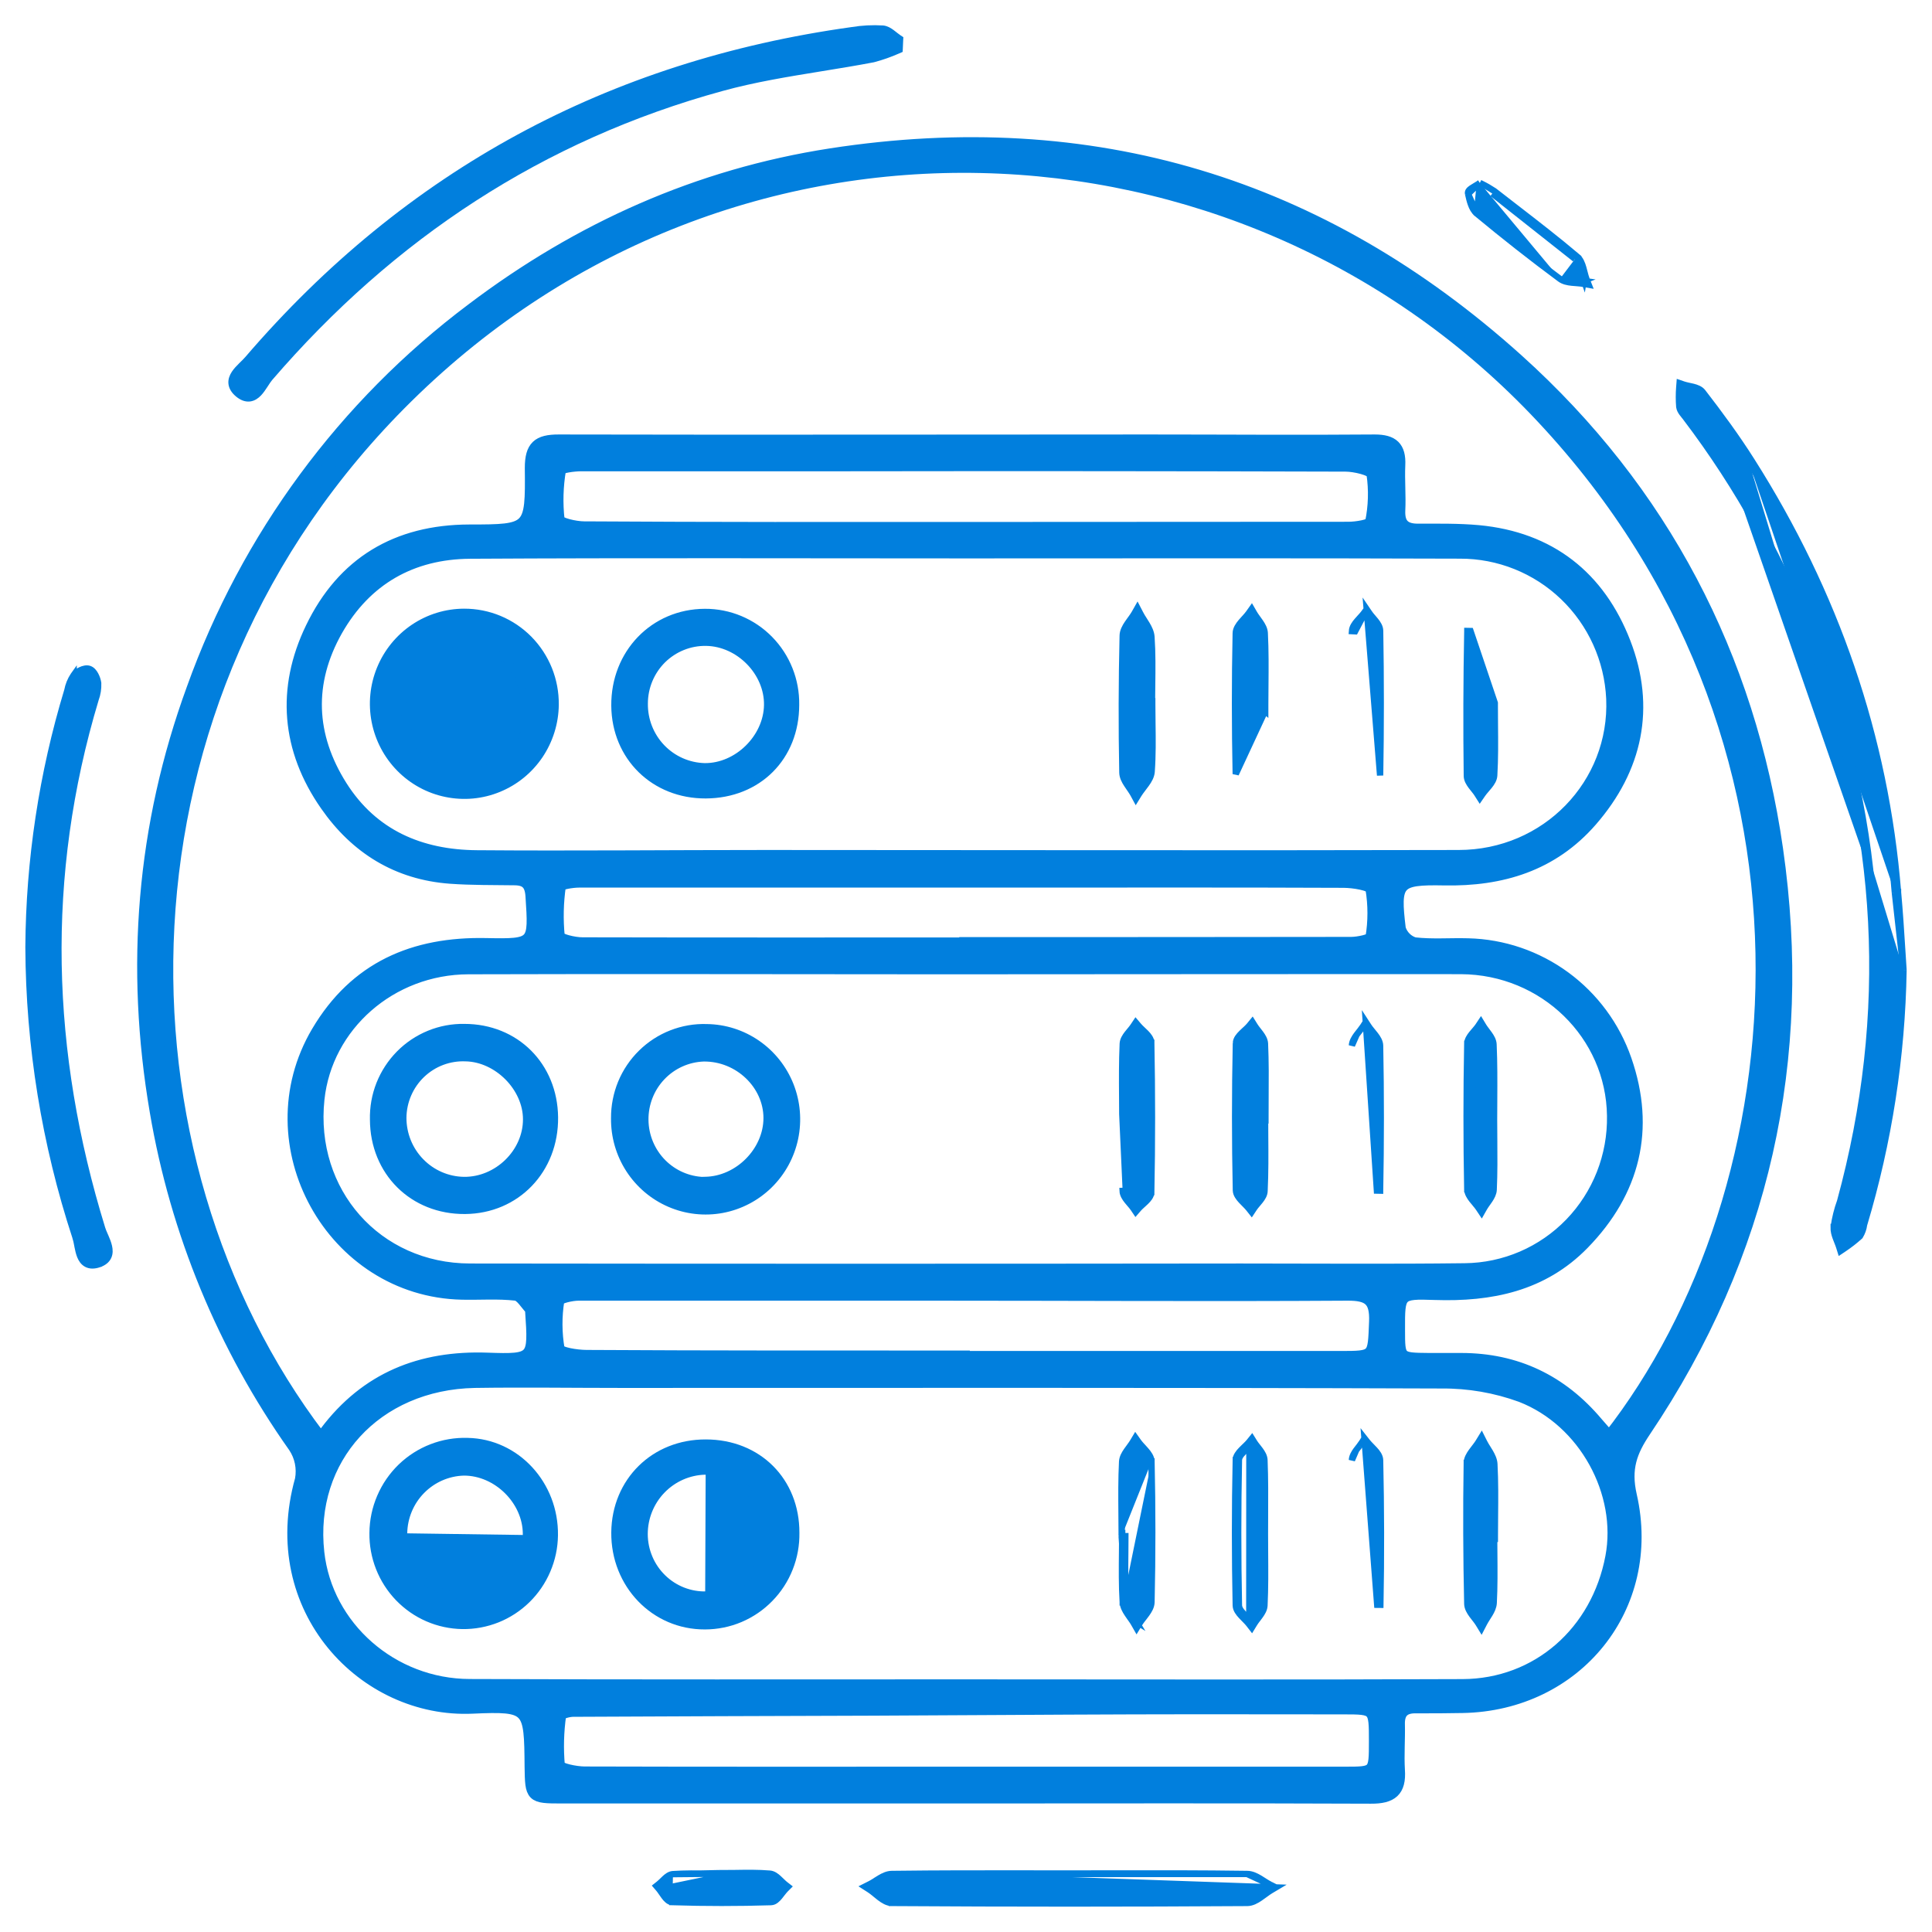 <svg width="61" height="61" viewBox="0 0 61 61" fill="none" xmlns="http://www.w3.org/2000/svg">
<mask id="path-1-outside-1" maskUnits="userSpaceOnUse" x="3.531" y="3.531" width="54" height="54" fill="black">
<rect fill="white" x="3.531" y="3.531" width="54" height="54"/>
<path d="M30.442 56.742H17.729C16.785 56.742 16.777 56.725 16.763 55.783C16.747 53.907 16.743 53.825 14.915 53.907C11.509 54.063 8.365 50.798 9.512 46.717C9.579 46.355 9.503 45.98 9.298 45.674C7.068 42.521 5.573 38.901 4.926 35.085C4.151 30.548 4.505 26.079 6.09 21.746C7.801 16.967 10.871 12.801 14.915 9.767C18.288 7.215 22.045 5.532 26.225 4.884C34.46 3.61 41.713 5.791 47.908 11.37C52.486 15.493 55.221 20.717 56.097 26.809C57.049 33.428 55.678 39.606 51.923 45.182C51.494 45.821 51.286 46.365 51.482 47.222C52.282 50.734 49.767 53.822 46.178 53.886C45.679 53.896 45.18 53.898 44.683 53.896C44.314 53.896 44.148 54.07 44.158 54.444C44.169 54.924 44.13 55.403 44.158 55.883C44.205 56.543 43.932 56.753 43.283 56.749C39.008 56.731 34.725 56.742 30.442 56.742ZM10.077 45.36C10.177 45.297 10.249 45.276 10.287 45.223C11.57 43.519 13.292 42.834 15.387 42.908C16.883 42.961 16.883 42.918 16.78 41.401C16.78 41.378 16.78 41.346 16.78 41.334C16.616 41.169 16.464 40.887 16.285 40.867C15.725 40.803 15.153 40.849 14.586 40.836C10.487 40.747 7.934 36.13 10.027 32.587C11.229 30.554 13.068 29.77 15.349 29.818C16.902 29.85 16.891 29.818 16.791 28.291C16.766 27.908 16.616 27.758 16.258 27.752C15.578 27.742 14.898 27.752 14.218 27.703C12.549 27.581 11.245 26.77 10.302 25.412C9.078 23.657 8.92 21.741 9.842 19.833C10.831 17.778 12.53 16.765 14.818 16.76C16.766 16.76 16.791 16.739 16.77 14.777C16.77 14.106 16.996 13.917 17.639 13.918C23.849 13.932 30.059 13.918 36.268 13.918C38.648 13.918 41.028 13.938 43.408 13.918C43.966 13.918 44.196 14.124 44.17 14.683C44.148 15.161 44.194 15.642 44.17 16.121C44.152 16.568 44.351 16.735 44.774 16.734C45.409 16.734 46.047 16.723 46.677 16.78C48.929 16.99 50.485 18.22 51.288 20.297C52.076 22.337 51.668 24.26 50.231 25.908C49.007 27.31 47.412 27.792 45.592 27.756C44.096 27.727 44.008 27.858 44.186 29.324C44.22 29.435 44.281 29.536 44.363 29.618C44.445 29.701 44.546 29.761 44.657 29.794C45.217 29.858 45.788 29.809 46.355 29.825C47.452 29.852 48.514 30.215 49.401 30.866C50.287 31.516 50.956 32.424 51.318 33.467C52.074 35.648 51.59 37.613 49.983 39.261C48.697 40.578 47.068 40.905 45.301 40.845C44.159 40.805 44.158 40.838 44.162 41.982C44.162 42.909 44.162 42.909 45.114 42.918C45.454 42.918 45.794 42.918 46.133 42.918C47.871 42.918 49.295 43.603 50.417 44.934C50.542 45.082 50.674 45.225 50.811 45.38C56.911 37.597 58.332 23.212 48.47 12.936C39.065 3.143 23.122 2.406 12.853 12.525C3.142 22.092 3.367 36.537 10.077 45.36ZM30.474 17.431C25.262 17.431 20.049 17.412 14.836 17.442C12.993 17.457 11.542 18.279 10.621 19.897C9.687 21.552 9.756 23.228 10.768 24.83C11.757 26.392 13.273 27.029 15.049 27.044C18.085 27.068 21.122 27.037 24.159 27.037C31.457 27.037 38.754 27.055 46.052 27.037C48.852 27.037 51.029 24.765 50.913 22.058C50.856 20.811 50.323 19.634 49.425 18.773C48.528 17.913 47.335 17.435 46.095 17.439C40.889 17.42 35.677 17.431 30.463 17.431H30.474ZM30.407 53.223C35.666 53.223 40.923 53.238 46.181 53.215C48.547 53.206 50.44 51.535 50.886 49.157C51.267 47.137 50.048 44.858 48.03 44.074C47.224 43.78 46.372 43.633 45.515 43.64C36.88 43.609 28.245 43.622 19.612 43.622C18.072 43.622 16.529 43.599 14.989 43.622C11.861 43.682 9.71 46.044 10.04 49.021C10.3 51.372 12.373 53.207 14.832 53.212C20.017 53.233 25.208 53.223 30.397 53.223H30.407ZM30.425 30.562H29.337C24.488 30.562 19.639 30.546 14.788 30.562C12.329 30.57 10.293 32.375 10.045 34.7C9.731 37.654 11.876 40.088 14.839 40.093C22.952 40.103 31.065 40.103 39.179 40.093C41.536 40.093 43.894 40.113 46.25 40.084C46.875 40.078 47.493 39.947 48.067 39.7C48.642 39.452 49.162 39.092 49.598 38.641C50.033 38.19 50.376 37.656 50.606 37.071C50.836 36.485 50.949 35.859 50.938 35.23C50.908 32.661 48.781 30.572 46.131 30.558C40.883 30.551 35.65 30.562 30.414 30.562H30.425ZM30.494 55.98H42.461C43.421 55.98 43.421 55.98 43.421 54.978C43.421 53.933 43.421 53.93 42.428 53.929C40.209 53.929 37.988 53.922 35.765 53.929C33.025 53.937 30.284 53.959 27.542 53.97C24.395 53.982 21.245 53.988 18.097 54.006C17.951 54.006 17.689 54.078 17.677 54.143C17.601 54.675 17.587 55.215 17.635 55.751C17.65 55.864 18.171 55.973 18.459 55.974C22.462 55.986 26.472 55.98 30.484 55.98H30.494ZM30.469 16.68C34.502 16.68 38.536 16.678 42.571 16.674C42.825 16.674 43.279 16.601 43.298 16.498C43.404 15.991 43.419 15.468 43.343 14.956C43.317 14.819 42.783 14.692 42.483 14.691C37.25 14.676 32.017 14.672 26.784 14.68C23.974 14.68 21.166 14.68 18.353 14.68C18.115 14.68 17.685 14.739 17.673 14.817C17.582 15.347 17.566 15.887 17.627 16.422C17.643 16.541 18.157 16.66 18.443 16.661C22.439 16.686 26.449 16.682 30.458 16.68H30.469ZM30.486 29.799V29.788H31.166C34.996 29.788 38.827 29.786 42.658 29.781C42.886 29.781 43.3 29.692 43.311 29.606C43.396 29.093 43.396 28.569 43.311 28.056C43.281 27.919 42.731 27.833 42.42 27.832C38.929 27.817 35.439 27.825 31.95 27.825C27.393 27.825 22.838 27.825 18.282 27.825C18.067 27.825 17.677 27.889 17.668 27.962C17.59 28.495 17.578 29.035 17.632 29.572C17.646 29.68 18.126 29.794 18.391 29.794C22.407 29.803 26.441 29.799 30.474 29.799H30.486ZM30.421 42.841V42.855H42.304C43.419 42.855 43.38 42.855 43.426 41.739C43.456 41.035 43.214 40.861 42.533 40.867C38.206 40.894 33.88 40.867 29.555 40.867C25.795 40.867 22.033 40.867 18.269 40.867C18.042 40.867 17.631 40.962 17.619 41.056C17.537 41.567 17.54 42.089 17.628 42.6C17.658 42.737 18.206 42.82 18.516 42.822C22.483 42.845 26.446 42.841 30.41 42.841H30.421Z"/>
</mask>
<path d="M30.442 56.742H17.729C16.785 56.742 16.777 56.725 16.763 55.783C16.747 53.907 16.743 53.825 14.915 53.907C11.509 54.063 8.365 50.798 9.512 46.717C9.579 46.355 9.503 45.98 9.298 45.674C7.068 42.521 5.573 38.901 4.926 35.085C4.151 30.548 4.505 26.079 6.09 21.746C7.801 16.967 10.871 12.801 14.915 9.767C18.288 7.215 22.045 5.532 26.225 4.884C34.46 3.61 41.713 5.791 47.908 11.37C52.486 15.493 55.221 20.717 56.097 26.809C57.049 33.428 55.678 39.606 51.923 45.182C51.494 45.821 51.286 46.365 51.482 47.222C52.282 50.734 49.767 53.822 46.178 53.886C45.679 53.896 45.18 53.898 44.683 53.896C44.314 53.896 44.148 54.07 44.158 54.444C44.169 54.924 44.13 55.403 44.158 55.883C44.205 56.543 43.932 56.753 43.283 56.749C39.008 56.731 34.725 56.742 30.442 56.742ZM10.077 45.36C10.177 45.297 10.249 45.276 10.287 45.223C11.57 43.519 13.292 42.834 15.387 42.908C16.883 42.961 16.883 42.918 16.78 41.401C16.78 41.378 16.78 41.346 16.78 41.334C16.616 41.169 16.464 40.887 16.285 40.867C15.725 40.803 15.153 40.849 14.586 40.836C10.487 40.747 7.934 36.13 10.027 32.587C11.229 30.554 13.068 29.77 15.349 29.818C16.902 29.85 16.891 29.818 16.791 28.291C16.766 27.908 16.616 27.758 16.258 27.752C15.578 27.742 14.898 27.752 14.218 27.703C12.549 27.581 11.245 26.77 10.302 25.412C9.078 23.657 8.92 21.741 9.842 19.833C10.831 17.778 12.53 16.765 14.818 16.76C16.766 16.76 16.791 16.739 16.77 14.777C16.77 14.106 16.996 13.917 17.639 13.918C23.849 13.932 30.059 13.918 36.268 13.918C38.648 13.918 41.028 13.938 43.408 13.918C43.966 13.918 44.196 14.124 44.17 14.683C44.148 15.161 44.194 15.642 44.17 16.121C44.152 16.568 44.351 16.735 44.774 16.734C45.409 16.734 46.047 16.723 46.677 16.78C48.929 16.99 50.485 18.22 51.288 20.297C52.076 22.337 51.668 24.26 50.231 25.908C49.007 27.31 47.412 27.792 45.592 27.756C44.096 27.727 44.008 27.858 44.186 29.324C44.22 29.435 44.281 29.536 44.363 29.618C44.445 29.701 44.546 29.761 44.657 29.794C45.217 29.858 45.788 29.809 46.355 29.825C47.452 29.852 48.514 30.215 49.401 30.866C50.287 31.516 50.956 32.424 51.318 33.467C52.074 35.648 51.59 37.613 49.983 39.261C48.697 40.578 47.068 40.905 45.301 40.845C44.159 40.805 44.158 40.838 44.162 41.982C44.162 42.909 44.162 42.909 45.114 42.918C45.454 42.918 45.794 42.918 46.133 42.918C47.871 42.918 49.295 43.603 50.417 44.934C50.542 45.082 50.674 45.225 50.811 45.38C56.911 37.597 58.332 23.212 48.47 12.936C39.065 3.143 23.122 2.406 12.853 12.525C3.142 22.092 3.367 36.537 10.077 45.36ZM30.474 17.431C25.262 17.431 20.049 17.412 14.836 17.442C12.993 17.457 11.542 18.279 10.621 19.897C9.687 21.552 9.756 23.228 10.768 24.83C11.757 26.392 13.273 27.029 15.049 27.044C18.085 27.068 21.122 27.037 24.159 27.037C31.457 27.037 38.754 27.055 46.052 27.037C48.852 27.037 51.029 24.765 50.913 22.058C50.856 20.811 50.323 19.634 49.425 18.773C48.528 17.913 47.335 17.435 46.095 17.439C40.889 17.42 35.677 17.431 30.463 17.431H30.474ZM30.407 53.223C35.666 53.223 40.923 53.238 46.181 53.215C48.547 53.206 50.44 51.535 50.886 49.157C51.267 47.137 50.048 44.858 48.03 44.074C47.224 43.78 46.372 43.633 45.515 43.64C36.88 43.609 28.245 43.622 19.612 43.622C18.072 43.622 16.529 43.599 14.989 43.622C11.861 43.682 9.71 46.044 10.04 49.021C10.3 51.372 12.373 53.207 14.832 53.212C20.017 53.233 25.208 53.223 30.397 53.223H30.407ZM30.425 30.562H29.337C24.488 30.562 19.639 30.546 14.788 30.562C12.329 30.57 10.293 32.375 10.045 34.7C9.731 37.654 11.876 40.088 14.839 40.093C22.952 40.103 31.065 40.103 39.179 40.093C41.536 40.093 43.894 40.113 46.25 40.084C46.875 40.078 47.493 39.947 48.067 39.7C48.642 39.452 49.162 39.092 49.598 38.641C50.033 38.19 50.376 37.656 50.606 37.071C50.836 36.485 50.949 35.859 50.938 35.23C50.908 32.661 48.781 30.572 46.131 30.558C40.883 30.551 35.65 30.562 30.414 30.562H30.425ZM30.494 55.98H42.461C43.421 55.98 43.421 55.98 43.421 54.978C43.421 53.933 43.421 53.93 42.428 53.929C40.209 53.929 37.988 53.922 35.765 53.929C33.025 53.937 30.284 53.959 27.542 53.97C24.395 53.982 21.245 53.988 18.097 54.006C17.951 54.006 17.689 54.078 17.677 54.143C17.601 54.675 17.587 55.215 17.635 55.751C17.65 55.864 18.171 55.973 18.459 55.974C22.462 55.986 26.472 55.98 30.484 55.98H30.494ZM30.469 16.68C34.502 16.68 38.536 16.678 42.571 16.674C42.825 16.674 43.279 16.601 43.298 16.498C43.404 15.991 43.419 15.468 43.343 14.956C43.317 14.819 42.783 14.692 42.483 14.691C37.25 14.676 32.017 14.672 26.784 14.68C23.974 14.68 21.166 14.68 18.353 14.68C18.115 14.68 17.685 14.739 17.673 14.817C17.582 15.347 17.566 15.887 17.627 16.422C17.643 16.541 18.157 16.66 18.443 16.661C22.439 16.686 26.449 16.682 30.458 16.68H30.469ZM30.486 29.799V29.788H31.166C34.996 29.788 38.827 29.786 42.658 29.781C42.886 29.781 43.3 29.692 43.311 29.606C43.396 29.093 43.396 28.569 43.311 28.056C43.281 27.919 42.731 27.833 42.42 27.832C38.929 27.817 35.439 27.825 31.95 27.825C27.393 27.825 22.838 27.825 18.282 27.825C18.067 27.825 17.677 27.889 17.668 27.962C17.59 28.495 17.578 29.035 17.632 29.572C17.646 29.68 18.126 29.794 18.391 29.794C22.407 29.803 26.441 29.799 30.474 29.799H30.486ZM30.421 42.841V42.855H42.304C43.419 42.855 43.38 42.855 43.426 41.739C43.456 41.035 43.214 40.861 42.533 40.867C38.206 40.894 33.88 40.867 29.555 40.867C25.795 40.867 22.033 40.867 18.269 40.867C18.042 40.867 17.631 40.962 17.619 41.056C17.537 41.567 17.54 42.089 17.628 42.6C17.658 42.737 18.206 42.82 18.516 42.822C22.483 42.845 26.446 42.841 30.41 42.841H30.421Z" fill="#017FDD"/>
<path d="M30.442 56.742H17.729C16.785 56.742 16.777 56.725 16.763 55.783C16.747 53.907 16.743 53.825 14.915 53.907C11.509 54.063 8.365 50.798 9.512 46.717C9.579 46.355 9.503 45.98 9.298 45.674C7.068 42.521 5.573 38.901 4.926 35.085C4.151 30.548 4.505 26.079 6.09 21.746C7.801 16.967 10.871 12.801 14.915 9.767C18.288 7.215 22.045 5.532 26.225 4.884C34.46 3.61 41.713 5.791 47.908 11.37C52.486 15.493 55.221 20.717 56.097 26.809C57.049 33.428 55.678 39.606 51.923 45.182C51.494 45.821 51.286 46.365 51.482 47.222C52.282 50.734 49.767 53.822 46.178 53.886C45.679 53.896 45.18 53.898 44.683 53.896C44.314 53.896 44.148 54.07 44.158 54.444C44.169 54.924 44.13 55.403 44.158 55.883C44.205 56.543 43.932 56.753 43.283 56.749C39.008 56.731 34.725 56.742 30.442 56.742ZM10.077 45.36C10.177 45.297 10.249 45.276 10.287 45.223C11.57 43.519 13.292 42.834 15.387 42.908C16.883 42.961 16.883 42.918 16.78 41.401C16.78 41.378 16.78 41.346 16.78 41.334C16.616 41.169 16.464 40.887 16.285 40.867C15.725 40.803 15.153 40.849 14.586 40.836C10.487 40.747 7.934 36.13 10.027 32.587C11.229 30.554 13.068 29.77 15.349 29.818C16.902 29.85 16.891 29.818 16.791 28.291C16.766 27.908 16.616 27.758 16.258 27.752C15.578 27.742 14.898 27.752 14.218 27.703C12.549 27.581 11.245 26.77 10.302 25.412C9.078 23.657 8.92 21.741 9.842 19.833C10.831 17.778 12.53 16.765 14.818 16.76C16.766 16.76 16.791 16.739 16.77 14.777C16.77 14.106 16.996 13.917 17.639 13.918C23.849 13.932 30.059 13.918 36.268 13.918C38.648 13.918 41.028 13.938 43.408 13.918C43.966 13.918 44.196 14.124 44.17 14.683C44.148 15.161 44.194 15.642 44.17 16.121C44.152 16.568 44.351 16.735 44.774 16.734C45.409 16.734 46.047 16.723 46.677 16.78C48.929 16.99 50.485 18.22 51.288 20.297C52.076 22.337 51.668 24.26 50.231 25.908C49.007 27.31 47.412 27.792 45.592 27.756C44.096 27.727 44.008 27.858 44.186 29.324C44.22 29.435 44.281 29.536 44.363 29.618C44.445 29.701 44.546 29.761 44.657 29.794C45.217 29.858 45.788 29.809 46.355 29.825C47.452 29.852 48.514 30.215 49.401 30.866C50.287 31.516 50.956 32.424 51.318 33.467C52.074 35.648 51.59 37.613 49.983 39.261C48.697 40.578 47.068 40.905 45.301 40.845C44.159 40.805 44.158 40.838 44.162 41.982C44.162 42.909 44.162 42.909 45.114 42.918C45.454 42.918 45.794 42.918 46.133 42.918C47.871 42.918 49.295 43.603 50.417 44.934C50.542 45.082 50.674 45.225 50.811 45.38C56.911 37.597 58.332 23.212 48.47 12.936C39.065 3.143 23.122 2.406 12.853 12.525C3.142 22.092 3.367 36.537 10.077 45.36ZM30.474 17.431C25.262 17.431 20.049 17.412 14.836 17.442C12.993 17.457 11.542 18.279 10.621 19.897C9.687 21.552 9.756 23.228 10.768 24.83C11.757 26.392 13.273 27.029 15.049 27.044C18.085 27.068 21.122 27.037 24.159 27.037C31.457 27.037 38.754 27.055 46.052 27.037C48.852 27.037 51.029 24.765 50.913 22.058C50.856 20.811 50.323 19.634 49.425 18.773C48.528 17.913 47.335 17.435 46.095 17.439C40.889 17.42 35.677 17.431 30.463 17.431H30.474ZM30.407 53.223C35.666 53.223 40.923 53.238 46.181 53.215C48.547 53.206 50.44 51.535 50.886 49.157C51.267 47.137 50.048 44.858 48.03 44.074C47.224 43.78 46.372 43.633 45.515 43.64C36.88 43.609 28.245 43.622 19.612 43.622C18.072 43.622 16.529 43.599 14.989 43.622C11.861 43.682 9.71 46.044 10.04 49.021C10.3 51.372 12.373 53.207 14.832 53.212C20.017 53.233 25.208 53.223 30.397 53.223H30.407ZM30.425 30.562H29.337C24.488 30.562 19.639 30.546 14.788 30.562C12.329 30.57 10.293 32.375 10.045 34.7C9.731 37.654 11.876 40.088 14.839 40.093C22.952 40.103 31.065 40.103 39.179 40.093C41.536 40.093 43.894 40.113 46.25 40.084C46.875 40.078 47.493 39.947 48.067 39.7C48.642 39.452 49.162 39.092 49.598 38.641C50.033 38.19 50.376 37.656 50.606 37.071C50.836 36.485 50.949 35.859 50.938 35.23C50.908 32.661 48.781 30.572 46.131 30.558C40.883 30.551 35.65 30.562 30.414 30.562H30.425ZM30.494 55.98H42.461C43.421 55.98 43.421 55.98 43.421 54.978C43.421 53.933 43.421 53.93 42.428 53.929C40.209 53.929 37.988 53.922 35.765 53.929C33.025 53.937 30.284 53.959 27.542 53.97C24.395 53.982 21.245 53.988 18.097 54.006C17.951 54.006 17.689 54.078 17.677 54.143C17.601 54.675 17.587 55.215 17.635 55.751C17.65 55.864 18.171 55.973 18.459 55.974C22.462 55.986 26.472 55.98 30.484 55.98H30.494ZM30.469 16.68C34.502 16.68 38.536 16.678 42.571 16.674C42.825 16.674 43.279 16.601 43.298 16.498C43.404 15.991 43.419 15.468 43.343 14.956C43.317 14.819 42.783 14.692 42.483 14.691C37.25 14.676 32.017 14.672 26.784 14.68C23.974 14.68 21.166 14.68 18.353 14.68C18.115 14.68 17.685 14.739 17.673 14.817C17.582 15.347 17.566 15.887 17.627 16.422C17.643 16.541 18.157 16.66 18.443 16.661C22.439 16.686 26.449 16.682 30.458 16.68H30.469ZM30.486 29.799V29.788H31.166C34.996 29.788 38.827 29.786 42.658 29.781C42.886 29.781 43.3 29.692 43.311 29.606C43.396 29.093 43.396 28.569 43.311 28.056C43.281 27.919 42.731 27.833 42.42 27.832C38.929 27.817 35.439 27.825 31.95 27.825C27.393 27.825 22.838 27.825 18.282 27.825C18.067 27.825 17.677 27.889 17.668 27.962C17.59 28.495 17.578 29.035 17.632 29.572C17.646 29.68 18.126 29.794 18.391 29.794C22.407 29.803 26.441 29.799 30.474 29.799H30.486ZM30.421 42.841V42.855H42.304C43.419 42.855 43.38 42.855 43.426 41.739C43.456 41.035 43.214 40.861 42.533 40.867C38.206 40.894 33.88 40.867 29.555 40.867C25.795 40.867 22.033 40.867 18.269 40.867C18.042 40.867 17.631 40.962 17.619 41.056C17.537 41.567 17.54 42.089 17.628 42.6C17.658 42.737 18.206 42.82 18.516 42.822C22.483 42.845 26.446 42.841 30.41 42.841H30.421Z" stroke="#017FDD" stroke-width="0.4" mask="url(#path-1-outside-1)"/>
<path d="M60.1 30.634L60.1 30.634C60.054 33.357 59.635 36.062 58.854 38.67C58.838 38.795 58.796 38.914 58.731 39.021L58.723 39.034L58.712 39.043C58.558 39.182 58.394 39.309 58.221 39.425L58.11 39.499L58.07 39.371C58.052 39.314 58.031 39.261 58.008 39.204C57.993 39.166 57.977 39.125 57.96 39.08C57.923 38.979 57.89 38.865 57.897 38.748L57.897 38.74L57.898 38.74C57.937 38.464 58.004 38.192 58.099 37.93C59.723 31.995 59.387 26.161 57.222 20.418C56.242 17.823 54.895 15.386 53.22 13.181L53.22 13.18L53.22 13.18C53.205 13.16 53.188 13.14 53.169 13.117L53.168 13.115C53.149 13.092 53.128 13.066 53.109 13.04C53.072 12.989 53.032 12.924 53.022 12.848L53.021 12.842L53.021 12.842C53.005 12.637 53.005 12.432 53.021 12.227L53.031 12.098L53.153 12.14C53.195 12.154 53.243 12.166 53.296 12.178C53.31 12.181 53.324 12.184 53.338 12.187C53.378 12.195 53.42 12.204 53.459 12.214C53.562 12.241 53.687 12.282 53.761 12.379M60.1 30.634L58.194 37.961C59.826 32.003 59.489 26.146 57.316 20.382C56.333 17.779 54.98 15.333 53.3 13.121C53.284 13.099 53.266 13.077 53.248 13.054C53.19 12.984 53.131 12.912 53.121 12.835C53.108 12.669 53.106 12.503 53.114 12.338C53.105 12.335 53.097 12.332 53.088 12.329L53.121 12.234L53.22 12.242C53.22 12.249 53.219 12.256 53.219 12.262C53.251 12.27 53.285 12.278 53.318 12.285C53.465 12.317 53.612 12.348 53.682 12.44C54.226 13.143 54.751 13.858 55.224 14.606M60.1 30.634L60.1 30.625C60.086 30.415 60.072 30.203 60.059 29.992C60.021 29.386 59.982 28.778 59.927 28.174M60.1 30.634L59.827 28.182M53.761 12.379C53.761 12.379 53.761 12.379 53.761 12.379L53.682 12.44L53.761 12.379C53.761 12.379 53.761 12.379 53.761 12.379ZM53.761 12.379C54.306 13.083 54.833 13.801 55.309 14.553M55.309 14.553L55.224 14.606M55.309 14.553C55.309 14.553 55.309 14.553 55.309 14.553L55.224 14.606M55.309 14.553C57.945 18.712 59.53 23.241 59.927 28.174M55.224 14.606C57.853 18.753 59.431 23.266 59.827 28.182M59.827 28.182L59.927 28.173C59.927 28.173 59.927 28.173 59.927 28.174M59.827 28.182L59.927 28.174C59.927 28.174 59.927 28.174 59.927 28.174" fill="#017FDD" stroke="#017FDD" stroke-width="0.2"/>
<path d="M28.346 1.597L28.403 1.572L28.406 1.51L28.416 1.283L28.419 1.226L28.372 1.195C28.338 1.172 28.304 1.146 28.267 1.117C28.26 1.112 28.253 1.106 28.246 1.1C28.216 1.076 28.185 1.052 28.154 1.029C28.078 0.973 27.984 0.914 27.877 0.904L27.877 0.904L27.874 0.904C27.549 0.884 27.222 0.901 26.901 0.954C19.256 2.018 12.875 5.45 7.818 11.341L7.818 11.341C7.777 11.388 7.727 11.437 7.672 11.492C7.654 11.509 7.636 11.527 7.617 11.546C7.542 11.62 7.462 11.704 7.403 11.793C7.344 11.884 7.3 11.99 7.312 12.108C7.325 12.229 7.393 12.339 7.516 12.442C7.639 12.544 7.76 12.59 7.88 12.577C7.997 12.564 8.091 12.496 8.165 12.42C8.239 12.343 8.303 12.247 8.359 12.161C8.366 12.15 8.373 12.14 8.38 12.129C8.43 12.052 8.473 11.986 8.516 11.935C12.376 7.451 17.102 4.334 22.792 2.775L22.792 2.775C23.818 2.493 24.869 2.323 25.926 2.151C26.474 2.062 27.024 1.973 27.573 1.868L27.573 1.868L27.58 1.866C27.841 1.797 28.098 1.706 28.346 1.597Z" fill="#017FDD" stroke="#017FDD" stroke-width="0.2"/>
<path d="M0.9 29.906H0.9L0.9 29.907C0.914 33.022 1.416 36.115 2.386 39.072L2.386 39.073C2.408 39.137 2.423 39.217 2.441 39.309C2.443 39.321 2.445 39.332 2.447 39.344C2.467 39.446 2.491 39.559 2.53 39.658C2.57 39.757 2.631 39.855 2.735 39.91C2.841 39.967 2.971 39.967 3.123 39.917L3.123 39.916C3.27 39.867 3.37 39.787 3.42 39.679C3.469 39.573 3.463 39.458 3.439 39.354C3.416 39.249 3.371 39.142 3.33 39.046C3.323 39.03 3.316 39.014 3.309 38.999C3.274 38.919 3.243 38.848 3.224 38.784C1.512 33.231 1.335 27.672 3.019 22.077C3.079 21.916 3.106 21.744 3.099 21.572L3.099 21.572L3.098 21.561C3.086 21.482 3.056 21.389 3.013 21.309C2.992 21.269 2.966 21.23 2.935 21.197C2.905 21.164 2.865 21.133 2.816 21.118C2.769 21.103 2.719 21.105 2.675 21.114C2.631 21.122 2.586 21.138 2.544 21.158C2.462 21.197 2.38 21.256 2.325 21.319L2.325 21.318L2.317 21.329C2.223 21.472 2.159 21.631 2.127 21.799C1.331 24.427 0.917 27.158 0.9 29.906Z" fill="#017FDD" stroke="#017FDD" stroke-width="0.2"/>
<path d="M40.281 59.593L40.123 59.687C40.07 59.718 40.016 59.757 39.959 59.799C39.947 59.807 39.935 59.816 39.923 59.825C39.878 59.858 39.831 59.893 39.783 59.925C39.667 60.004 39.53 60.081 39.382 60.082C35.642 60.106 31.901 60.106 28.16 60.082L28.16 59.982V60.082C28.015 60.082 27.882 59.995 27.773 59.912C27.733 59.881 27.691 59.847 27.651 59.814C27.637 59.802 27.622 59.79 27.608 59.778C27.554 59.734 27.503 59.695 27.454 59.663L27.306 59.568L27.463 59.489C27.512 59.465 27.562 59.434 27.616 59.401C27.629 59.392 27.642 59.383 27.656 59.374C27.696 59.349 27.738 59.322 27.779 59.298C27.889 59.233 28.017 59.17 28.154 59.168L40.281 59.593ZM40.281 59.593L40.117 59.511M40.281 59.593L40.117 59.511M40.117 59.511C40.063 59.485 40.009 59.452 39.951 59.416C39.936 59.406 39.92 59.396 39.904 59.386C39.862 59.359 39.818 59.331 39.775 59.305C39.657 59.235 39.521 59.168 39.376 59.168M40.117 59.511L39.376 59.168M39.376 59.168C37.957 59.147 36.538 59.149 35.12 59.151C34.68 59.152 34.239 59.153 33.8 59.153C33.388 59.153 32.977 59.152 32.566 59.152C31.096 59.15 29.625 59.149 28.154 59.168L39.376 59.168Z" fill="#017FDD" stroke="#017FDD" stroke-width="0.2"/>
<path d="M46.724 5.775L46.777 5.801C46.914 5.868 47.046 5.944 47.173 6.028L47.179 6.032L47.179 6.032C47.408 6.211 47.638 6.389 47.868 6.566C48.518 7.068 49.169 7.571 49.794 8.1L49.73 8.176M46.724 5.775L46.63 6.746C47.482 7.451 48.359 8.143 49.253 8.804M46.724 5.775L46.676 5.808M46.724 5.775L46.676 5.808M49.73 8.176L49.794 8.099C49.902 8.189 49.954 8.33 49.99 8.456C50.004 8.506 50.017 8.553 50.028 8.599C50.049 8.68 50.068 8.754 50.095 8.825L50.16 8.99L49.984 8.959C49.931 8.95 49.874 8.945 49.812 8.94C49.797 8.939 49.782 8.938 49.767 8.936C49.72 8.933 49.671 8.929 49.623 8.924C49.499 8.911 49.361 8.885 49.253 8.804M49.73 8.176C49.107 7.649 48.458 7.148 47.809 6.647C47.578 6.469 47.347 6.291 47.118 6.111L49.73 8.176ZM49.253 8.804C49.253 8.804 49.253 8.804 49.253 8.804L49.312 8.724L49.253 8.804C49.253 8.804 49.253 8.804 49.253 8.804ZM50.002 8.861L49.909 8.897C49.902 8.881 49.896 8.864 49.89 8.846C49.928 8.85 49.966 8.855 50.002 8.861ZM50.002 8.861L50.019 8.762C50.002 8.759 49.984 8.757 49.966 8.754C49.977 8.791 49.989 8.827 50.002 8.861ZM46.676 5.808C46.647 5.829 46.613 5.849 46.576 5.87C46.55 5.886 46.523 5.902 46.495 5.92C46.464 5.939 46.432 5.96 46.407 5.982C46.395 5.993 46.38 6.008 46.368 6.027C46.358 6.044 46.341 6.08 46.353 6.123M46.676 5.808L46.353 6.123M46.353 6.123C46.355 6.129 46.356 6.136 46.358 6.142C46.379 6.236 46.404 6.346 46.441 6.448C46.48 6.557 46.537 6.669 46.63 6.746L46.353 6.123Z" fill="#017FDD" stroke="#017FDD" stroke-width="0.2"/>
<path d="M22.71 59.142H22.81C22.946 59.142 23.083 59.141 23.22 59.139C23.58 59.133 23.945 59.128 24.306 59.158L24.307 59.158L24.307 59.158C24.419 59.168 24.513 59.243 24.584 59.308C24.612 59.333 24.64 59.36 24.666 59.386C24.675 59.395 24.684 59.404 24.693 59.412C24.728 59.446 24.76 59.476 24.792 59.501L24.881 59.57L24.801 59.65C24.772 59.68 24.742 59.716 24.71 59.757C24.701 59.769 24.692 59.78 24.682 59.792C24.659 59.822 24.635 59.853 24.612 59.882C24.579 59.922 24.541 59.962 24.5 59.994C24.46 60.026 24.407 60.054 24.345 60.056C23.306 60.088 22.268 60.088 21.23 60.056L21.233 59.956M22.71 59.142L21.249 59.173C21.248 59.173 21.248 59.173 21.248 59.173M22.71 59.142V59.159M22.71 59.142V59.159M21.233 59.956V60.056C21.167 60.056 21.113 60.023 21.075 59.99C21.035 59.957 20.999 59.913 20.968 59.871C20.944 59.838 20.92 59.803 20.897 59.77C20.89 59.759 20.882 59.749 20.875 59.739C20.845 59.695 20.818 59.657 20.792 59.628L20.723 59.548L20.805 59.483C20.833 59.461 20.862 59.434 20.893 59.404C20.901 59.396 20.909 59.389 20.916 59.381C20.941 59.357 20.966 59.332 20.991 59.309C21.055 59.251 21.142 59.179 21.248 59.173M21.233 59.956C21.146 59.956 21.063 59.835 20.98 59.715C20.961 59.687 20.943 59.66 20.924 59.634L22.81 59.242C22.949 59.242 23.088 59.24 23.227 59.238C23.584 59.233 23.942 59.228 24.298 59.258C24.401 59.267 24.498 59.362 24.595 59.456C24.615 59.476 24.635 59.495 24.655 59.514C24.656 59.512 24.658 59.511 24.659 59.509L24.73 59.58L24.669 59.658C24.667 59.657 24.666 59.656 24.664 59.654C24.643 59.68 24.622 59.706 24.602 59.733C24.515 59.845 24.431 59.953 24.341 59.956C23.305 59.988 22.269 59.988 21.233 59.956ZM21.248 59.173C21.628 59.148 22.012 59.152 22.391 59.156C22.498 59.157 22.604 59.158 22.71 59.159M21.248 59.173L22.71 59.159" fill="#017FDD" stroke="#017FDD" stroke-width="0.2"/>
<path d="M17.543 22.251C17.537 22.823 17.363 23.381 17.044 23.855C16.724 24.328 16.272 24.696 15.745 24.911C15.219 25.127 14.64 25.18 14.083 25.065C13.526 24.951 13.015 24.672 12.615 24.266C12.215 23.859 11.943 23.343 11.833 22.781C11.723 22.219 11.781 21.637 11.999 21.109C12.217 20.58 12.585 20.128 13.057 19.809C13.53 19.49 14.085 19.319 14.654 19.318M17.543 22.251C17.547 21.867 17.476 21.485 17.333 21.129C17.189 20.773 16.977 20.448 16.708 20.175C16.439 19.902 16.119 19.686 15.767 19.539C15.414 19.392 15.036 19.317 14.654 19.318M17.543 22.251L17.443 22.25M17.543 22.251L17.443 22.25M17.543 22.251C17.543 22.251 17.543 22.251 17.543 22.251L17.443 22.25M17.543 22.251L17.443 22.25M14.654 19.318C14.654 19.318 14.654 19.318 14.654 19.318L14.654 19.418L14.654 19.318C14.654 19.318 14.654 19.318 14.654 19.318ZM16.554 22.192H16.554L16.554 22.193L16.554 22.194C16.559 22.45 16.513 22.703 16.42 22.941C16.326 23.178 16.188 23.395 16.011 23.578C15.834 23.761 15.623 23.907 15.391 24.008C15.158 24.108 14.908 24.161 14.655 24.164C14.278 24.166 13.91 24.056 13.595 23.848C13.28 23.64 13.033 23.342 12.886 22.993C12.738 22.644 12.696 22.258 12.765 21.885C12.834 21.512 13.011 21.167 13.273 20.895C13.536 20.623 13.872 20.435 14.24 20.355C14.608 20.275 14.991 20.306 15.342 20.444C15.692 20.583 15.994 20.823 16.21 21.134C16.426 21.445 16.546 21.813 16.554 22.192V22.192Z" fill="#017FDD" stroke="#017FDD" stroke-width="0.2"/>
<path d="M22.256 19.322C20.626 19.328 19.386 20.619 19.4 22.282L19.4 22.282C19.414 23.908 20.65 25.118 22.284 25.11C23.94 25.103 25.134 23.914 25.134 22.253C25.14 21.87 25.07 21.489 24.928 21.133C24.786 20.776 24.575 20.452 24.307 20.179C24.039 19.906 23.72 19.689 23.367 19.542C23.015 19.395 22.637 19.32 22.256 19.322ZM22.256 19.322C22.256 19.322 22.256 19.322 22.256 19.322L22.256 19.422L22.256 19.322C22.256 19.322 22.256 19.322 22.256 19.322ZM24.222 22.262C24.205 23.29 23.271 24.204 22.249 24.194C21.738 24.181 21.254 23.967 20.899 23.596C20.545 23.226 20.349 22.729 20.356 22.214L20.356 22.213C20.356 21.958 20.407 21.705 20.505 21.47C20.603 21.235 20.746 21.022 20.926 20.843C21.107 20.665 21.321 20.524 21.555 20.43C21.79 20.335 22.041 20.289 22.294 20.293L22.294 20.293C23.331 20.308 24.239 21.236 24.222 22.262Z" fill="#017FDD" stroke="#017FDD" stroke-width="0.2"/>
<path d="M36.38 22.238V22.138H36.372C36.373 21.973 36.375 21.807 36.377 21.641C36.383 21.132 36.39 20.619 36.355 20.109L36.355 20.109C36.345 19.963 36.278 19.829 36.207 19.71C36.178 19.661 36.149 19.615 36.121 19.572C36.076 19.502 36.034 19.436 35.998 19.364L35.913 19.2L35.822 19.361C35.793 19.411 35.757 19.463 35.718 19.518C35.708 19.532 35.698 19.545 35.688 19.559C35.658 19.601 35.627 19.644 35.598 19.686C35.523 19.798 35.449 19.93 35.448 20.075C35.414 21.514 35.41 22.954 35.438 24.392L35.438 24.392C35.44 24.529 35.508 24.656 35.578 24.763C35.603 24.803 35.631 24.843 35.658 24.882C35.668 24.896 35.678 24.91 35.687 24.924C35.723 24.976 35.755 25.026 35.782 25.074L35.864 25.225L35.954 25.079C35.986 25.028 36.024 24.976 36.066 24.921C36.075 24.908 36.086 24.895 36.096 24.881C36.128 24.84 36.161 24.797 36.191 24.754C36.271 24.643 36.349 24.512 36.361 24.368L36.361 24.368C36.398 23.855 36.392 23.338 36.385 22.826C36.383 22.629 36.38 22.433 36.38 22.238Z" fill="#017FDD" stroke="#017FDD" stroke-width="0.2"/>
<path d="M43.152 19.236L43.232 19.354C43.257 19.391 43.288 19.43 43.324 19.472C43.333 19.482 43.342 19.492 43.351 19.503C43.378 19.535 43.406 19.567 43.432 19.6C43.499 19.684 43.573 19.792 43.575 19.914C43.601 21.438 43.601 22.961 43.575 24.484L43.152 19.236ZM43.152 19.236L43.068 19.351C43.04 19.39 43.005 19.43 42.966 19.472C42.956 19.483 42.946 19.494 42.936 19.505C42.907 19.537 42.876 19.57 42.848 19.604C42.774 19.69 42.693 19.8 42.686 19.927L42.786 19.932L43.152 19.236Z" fill="#017FDD" stroke="#017FDD" stroke-width="0.2"/>
<path d="M39.941 22.452L39.947 22.457V22.247C39.947 22.044 39.949 21.839 39.951 21.634C39.956 21.087 39.96 20.534 39.932 19.986L39.932 19.986L39.932 19.985C39.925 19.857 39.858 19.742 39.792 19.645C39.768 19.609 39.742 19.573 39.716 19.538C39.707 19.525 39.697 19.512 39.688 19.499C39.654 19.452 39.623 19.408 39.598 19.364L39.52 19.229L39.43 19.356C39.399 19.399 39.361 19.444 39.318 19.492C39.307 19.504 39.296 19.516 39.284 19.529C39.252 19.565 39.218 19.602 39.186 19.639C39.106 19.735 39.018 19.856 39.017 19.994C38.985 21.476 38.987 22.958 39.017 24.44C39.017 24.44 39.017 24.44 39.017 24.44L39.941 22.452Z" fill="#017FDD" stroke="#017FDD" stroke-width="0.2"/>
<path d="M47.195 22.194V22.294C47.195 22.488 47.197 22.682 47.198 22.877C47.203 23.411 47.208 23.949 47.177 24.484C47.17 24.611 47.094 24.722 47.023 24.812C46.995 24.847 46.964 24.882 46.935 24.916C46.926 24.927 46.917 24.937 46.908 24.948C46.87 24.992 46.837 25.033 46.809 25.073L46.723 25.198L46.642 25.07C46.618 25.032 46.588 24.992 46.554 24.95C46.545 24.939 46.536 24.927 46.527 24.916C46.502 24.884 46.475 24.851 46.45 24.818C46.386 24.731 46.316 24.622 46.314 24.5L46.314 24.5C46.295 22.975 46.3 21.449 46.329 19.923C46.329 19.923 46.329 19.922 46.329 19.922L46.429 19.924L47.195 22.194ZM47.195 22.194H47.173H47.195Z" fill="#017FDD" stroke="#017FDD" stroke-width="0.2"/>
<path d="M17.517 48.479C17.512 48.86 17.432 49.235 17.282 49.585C17.133 49.934 16.917 50.251 16.646 50.516C16.375 50.781 16.055 50.99 15.704 51.131C15.352 51.271 14.977 51.341 14.599 51.336C14.222 51.33 13.848 51.25 13.501 51.099C13.154 50.949 12.84 50.73 12.577 50.458C12.314 50.185 12.106 49.862 11.967 49.509C11.827 49.155 11.758 48.777 11.764 48.397M17.517 48.479C17.541 46.863 16.312 45.527 14.762 45.499C14.376 45.487 13.99 45.552 13.629 45.692C13.267 45.831 12.937 46.042 12.657 46.312C12.378 46.582 12.155 46.906 12.002 47.264C11.848 47.622 11.767 48.007 11.764 48.397M17.517 48.479L17.417 48.478M17.517 48.479L17.417 48.478M17.517 48.479C17.517 48.479 17.517 48.479 17.517 48.479L17.417 48.478M17.517 48.479L17.417 48.478M11.764 48.397C11.764 48.397 11.764 48.397 11.764 48.397L11.864 48.398L11.764 48.397C11.764 48.397 11.764 48.397 11.764 48.397ZM14.651 50.374L14.651 50.374C14.398 50.374 14.147 50.324 13.913 50.224C13.68 50.125 13.468 49.98 13.292 49.796C13.115 49.613 12.977 49.396 12.885 49.158C12.793 48.919 12.75 48.665 12.758 48.41L12.758 48.408C12.767 47.905 12.968 47.425 13.32 47.068C13.671 46.711 14.145 46.504 14.643 46.49C15.681 46.486 16.605 47.408 16.607 48.43C16.61 49.452 15.684 50.374 14.651 50.374Z" fill="#017FDD" stroke="#017FDD" stroke-width="0.2"/>
<path d="M22.284 45.548C20.652 45.543 19.416 46.757 19.4 48.384L19.4 48.384C19.385 50.036 20.652 51.356 22.261 51.347M22.284 45.548C23.943 45.548 25.145 46.752 25.14 48.396C25.146 48.781 25.077 49.163 24.935 49.52C24.794 49.878 24.582 50.204 24.314 50.478C24.047 50.753 23.727 50.971 23.374 51.121C23.022 51.27 22.643 51.346 22.261 51.347M22.284 45.548C22.284 45.548 22.284 45.548 22.284 45.548L22.284 45.648V45.548C22.284 45.548 22.284 45.548 22.284 45.548ZM22.261 51.347C22.261 51.347 22.261 51.347 22.261 51.347L22.261 51.247L22.261 51.347C22.261 51.347 22.261 51.347 22.261 51.347ZM24.17 48.434L24.17 48.436C24.176 48.685 24.132 48.933 24.041 49.165C23.95 49.396 23.814 49.607 23.641 49.785C23.468 49.963 23.262 50.105 23.034 50.201C22.806 50.297 22.562 50.347 22.315 50.346V50.346L22.312 50.346C22.058 50.355 21.805 50.311 21.568 50.219C21.331 50.127 21.114 49.987 20.932 49.809C20.749 49.631 20.603 49.418 20.504 49.182C20.404 48.946 20.353 48.693 20.352 48.437C20.352 47.921 20.552 47.426 20.909 47.057C21.266 46.688 21.751 46.474 22.262 46.461C23.291 46.459 24.17 47.356 24.17 48.434Z" fill="#017FDD" stroke="#017FDD" stroke-width="0.2"/>
<path d="M35.415 48.501V48.401C35.415 48.197 35.413 47.992 35.411 47.787C35.407 47.24 35.402 46.689 35.43 46.147L35.43 46.147H35.43C35.437 46.019 35.505 45.902 35.572 45.805C35.598 45.767 35.626 45.729 35.653 45.693C35.661 45.681 35.67 45.67 35.678 45.658C35.713 45.611 35.744 45.567 35.77 45.523L35.849 45.391L35.938 45.516C35.968 45.559 36.006 45.603 36.049 45.65C36.062 45.664 36.075 45.678 36.088 45.692C36.119 45.726 36.151 45.761 36.181 45.796C36.263 45.89 36.353 46.011 36.356 46.148M35.415 48.501L35.549 50.581M35.415 48.501H35.432M35.415 48.501H35.432M36.356 46.148C36.389 47.624 36.389 49.101 36.356 50.58C36.355 50.721 36.278 50.849 36.202 50.955C36.173 50.995 36.141 51.036 36.111 51.076C36.1 51.089 36.09 51.102 36.08 51.115C36.04 51.167 36.004 51.215 35.975 51.263L35.887 51.407L35.803 51.26C35.776 51.212 35.743 51.164 35.706 51.112C35.698 51.1 35.689 51.087 35.679 51.075C35.652 51.036 35.623 50.995 35.596 50.954C35.525 50.848 35.457 50.724 35.449 50.586M36.356 46.148C36.356 46.148 36.356 46.148 36.356 46.147L36.256 46.15L36.356 46.148C36.356 46.148 36.356 46.148 36.356 46.148ZM35.449 50.586C35.449 50.586 35.449 50.586 35.449 50.586L35.549 50.581M35.449 50.586C35.449 50.586 35.449 50.587 35.449 50.587L35.549 50.581M35.449 50.586C35.417 50.06 35.423 49.53 35.428 49.003C35.43 48.835 35.432 48.667 35.432 48.501M35.549 50.581C35.517 50.058 35.523 49.533 35.528 49.007C35.53 48.838 35.532 48.669 35.532 48.501H35.515H35.432M35.89 51.211L35.805 51.159C35.813 51.145 35.822 51.131 35.831 51.117C35.852 51.148 35.872 51.179 35.89 51.211ZM35.89 51.211L35.977 51.161C35.969 51.147 35.961 51.133 35.952 51.119C35.93 51.15 35.909 51.18 35.89 51.211ZM35.856 45.574C35.876 45.602 35.898 45.63 35.922 45.658C35.929 45.647 35.935 45.636 35.942 45.625L35.856 45.574ZM35.856 45.574L35.775 45.632C35.782 45.643 35.79 45.653 35.798 45.663C35.819 45.634 35.838 45.604 35.856 45.574ZM35.532 48.401H35.515H35.532Z" fill="#017FDD" stroke="#017FDD" stroke-width="0.2"/>
<path d="M43.082 45.412L43.17 45.524C43.201 45.563 43.238 45.602 43.28 45.645C43.289 45.655 43.299 45.664 43.308 45.674C43.341 45.707 43.375 45.742 43.406 45.777C43.483 45.861 43.571 45.973 43.574 46.102L43.574 46.102C43.608 47.623 43.611 49.146 43.583 50.669C43.583 50.669 43.583 50.669 43.583 50.669L43.483 50.668L43.082 45.412ZM43.082 45.412L43.007 45.533M43.082 45.412L43.007 45.533M43.007 45.533C42.983 45.572 42.953 45.611 42.921 45.654M43.007 45.533L42.921 45.654M42.921 45.654C42.913 45.664 42.904 45.675 42.896 45.686M42.921 45.654L42.896 45.686M42.896 45.686C42.87 45.718 42.844 45.751 42.82 45.785M42.896 45.686L42.82 45.785M42.82 45.785C42.757 45.871 42.69 45.979 42.685 46.099L42.82 45.785Z" fill="#017FDD" stroke="#017FDD" stroke-width="0.2"/>
<path d="M39.117 46.102L39.018 46.1C38.986 47.631 38.986 49.16 39.018 50.689L39.018 50.689C39.019 50.757 39.044 50.819 39.076 50.872C39.108 50.925 39.15 50.975 39.193 51.021C39.223 51.053 39.256 51.086 39.287 51.118C39.3 51.131 39.312 51.143 39.323 51.155C39.366 51.198 39.404 51.239 39.434 51.278L39.523 51.393L39.599 51.269C39.623 51.229 39.652 51.189 39.685 51.145C39.694 51.134 39.703 51.123 39.712 51.111C39.736 51.079 39.762 51.045 39.786 51.011C39.85 50.922 39.917 50.813 39.923 50.692L39.923 50.691C39.949 50.139 39.945 49.583 39.941 49.03C39.94 48.829 39.938 48.629 39.938 48.429C39.938 48.236 39.939 48.043 39.94 47.849C39.943 47.267 39.946 46.683 39.923 46.1L39.923 46.1C39.919 45.98 39.852 45.873 39.789 45.786C39.764 45.753 39.738 45.719 39.713 45.687C39.704 45.677 39.696 45.666 39.688 45.656C39.655 45.614 39.626 45.575 39.602 45.537L39.528 45.418L39.44 45.527C39.409 45.565 39.37 45.604 39.327 45.646C39.315 45.657 39.303 45.669 39.291 45.68C39.259 45.711 39.225 45.744 39.194 45.776C39.151 45.82 39.108 45.869 39.076 45.921C39.043 45.972 39.017 46.034 39.017 46.102H39.117ZM39.117 46.102C39.117 45.985 39.238 45.87 39.359 45.754C39.389 45.725 39.419 45.696 39.448 45.667L39.445 51.137C39.417 51.107 39.387 51.077 39.357 51.046C39.239 50.927 39.12 50.808 39.117 50.687C39.086 49.159 39.086 47.631 39.117 46.102Z" fill="#017FDD" stroke="#017FDD" stroke-width="0.2"/>
<path d="M47.176 48.587H47.097H47.076C47.076 48.745 47.078 48.904 47.079 49.062C47.083 49.577 47.087 50.092 47.061 50.606L47.176 48.587ZM47.176 48.587C47.176 48.744 47.178 48.901 47.179 49.058C47.183 49.575 47.188 50.094 47.161 50.611L47.161 50.612C47.154 50.74 47.095 50.859 47.034 50.961C47.008 51.005 46.983 51.044 46.958 51.082C46.921 51.141 46.886 51.196 46.855 51.256L46.773 51.414L46.681 51.263C46.654 51.22 46.622 51.176 46.585 51.129C46.576 51.117 46.566 51.105 46.556 51.092C46.529 51.057 46.501 51.021 46.474 50.985C46.405 50.889 46.332 50.772 46.328 50.642L46.328 50.642C46.295 49.159 46.289 47.676 46.312 46.194M47.176 48.587H47.197V48.487C47.197 48.282 47.199 48.075 47.201 47.867C47.206 47.322 47.211 46.772 47.182 46.225L47.182 46.225C47.175 46.089 47.113 45.963 47.049 45.852C47.022 45.807 46.996 45.765 46.971 45.725C46.93 45.66 46.892 45.599 46.859 45.533L46.778 45.372L46.684 45.526C46.656 45.573 46.621 45.62 46.582 45.671C46.572 45.684 46.562 45.697 46.552 45.71C46.522 45.748 46.491 45.788 46.463 45.828C46.389 45.931 46.312 46.056 46.312 46.194M46.312 46.194C46.312 46.194 46.312 46.194 46.312 46.195H46.412L46.312 46.193C46.312 46.193 46.312 46.194 46.312 46.194Z" fill="#017FDD" stroke="#017FDD" stroke-width="0.2"/>
<path d="M14.68 38.231H14.68C16.314 38.22 17.538 36.945 17.521 35.278V35.278C17.504 33.642 16.291 32.428 14.663 32.428C14.281 32.421 13.902 32.492 13.548 32.637C13.194 32.782 12.872 32.997 12.603 33.27C12.334 33.543 12.122 33.868 11.98 34.225C11.839 34.582 11.771 34.964 11.78 35.349C11.786 37.01 13.026 38.243 14.68 38.231ZM16.612 35.339C16.615 36.374 15.699 37.27 14.644 37.257C14.134 37.248 13.647 37.037 13.29 36.669C12.932 36.302 12.732 35.807 12.733 35.292C12.735 35.037 12.789 34.785 12.89 34.551C12.991 34.317 13.138 34.106 13.322 33.93C13.506 33.755 13.723 33.618 13.96 33.529C14.197 33.44 14.449 33.4 14.702 33.411L14.705 33.411C15.197 33.421 15.675 33.654 16.031 34.013C16.386 34.372 16.612 34.85 16.612 35.339L16.612 35.339Z" fill="#017FDD" stroke="#017FDD" stroke-width="0.2"/>
<path d="M22.264 37.255L22.223 37.256L22.218 37.261C21.735 37.245 21.275 37.044 20.933 36.699C20.581 36.343 20.38 35.863 20.375 35.36C20.369 34.858 20.559 34.373 20.903 34.01C21.247 33.647 21.718 33.434 22.216 33.416C23.302 33.403 24.205 34.283 24.205 35.3C24.205 36.322 23.297 37.24 22.264 37.255ZM23.912 32.943C23.441 32.617 22.886 32.44 22.315 32.433C21.934 32.42 21.554 32.486 21.199 32.625C20.843 32.764 20.52 32.974 20.247 33.242C19.974 33.51 19.757 33.831 19.61 34.186C19.464 34.54 19.39 34.92 19.392 35.304C19.385 35.879 19.547 36.442 19.858 36.924C20.169 37.406 20.616 37.785 21.14 38.011C21.665 38.238 22.245 38.303 22.806 38.198C23.368 38.093 23.885 37.822 24.294 37.421C24.703 37.019 24.984 36.505 25.102 35.942C25.22 35.38 25.17 34.795 24.959 34.261C24.747 33.727 24.382 33.268 23.912 32.943Z" fill="#017FDD" stroke="#017FDD" stroke-width="0.2"/>
<path d="M43.123 32.268L43.208 32.399C43.235 32.441 43.269 32.485 43.307 32.531C43.317 32.543 43.327 32.556 43.337 32.568C43.366 32.603 43.395 32.639 43.423 32.675C43.495 32.769 43.572 32.886 43.574 33.017L43.574 33.017C43.604 34.542 43.602 36.068 43.574 37.592C43.574 37.592 43.574 37.593 43.574 37.593L43.474 37.591L43.123 32.268ZM43.123 32.268L43.039 32.4M43.123 32.268L43.039 32.4M43.039 32.4C43.013 32.441 42.98 32.484 42.944 32.53M43.039 32.4L42.944 32.53M42.944 32.53C42.935 32.541 42.926 32.553 42.916 32.565M42.944 32.53L42.916 32.565M42.916 32.565C42.889 32.599 42.86 32.636 42.833 32.672M42.916 32.565L42.833 32.672M42.833 32.672C42.764 32.766 42.692 32.88 42.685 33.008L42.833 32.672Z" fill="#017FDD" stroke="#017FDD" stroke-width="0.2"/>
<path d="M39.442 38.019C39.415 37.991 39.387 37.963 39.359 37.934C39.242 37.817 39.125 37.7 39.122 37.581C39.09 36.034 39.09 34.488 39.122 32.942H39.022C39.022 32.872 39.05 32.81 39.083 32.759C39.117 32.708 39.161 32.66 39.205 32.617C39.235 32.587 39.268 32.557 39.299 32.528C39.313 32.515 39.327 32.502 39.341 32.49C39.385 32.448 39.423 32.411 39.453 32.374L39.541 32.266L39.615 32.385C39.639 32.423 39.668 32.463 39.701 32.505C39.71 32.516 39.718 32.527 39.727 32.538C39.752 32.57 39.778 32.603 39.802 32.636C39.866 32.723 39.933 32.83 39.939 32.951L39.939 32.951C39.964 33.521 39.96 34.094 39.956 34.664C39.955 34.868 39.954 35.072 39.954 35.275V35.375H39.943C39.943 35.541 39.944 35.707 39.945 35.873C39.949 36.446 39.953 37.022 39.926 37.596C39.926 37.718 39.854 37.825 39.789 37.908C39.763 37.941 39.736 37.974 39.709 38.005C39.7 38.015 39.691 38.026 39.683 38.036C39.648 38.077 39.618 38.115 39.593 38.153L39.517 38.268L39.431 38.159C39.401 38.121 39.363 38.081 39.321 38.038C39.311 38.028 39.3 38.017 39.289 38.006C39.257 37.974 39.224 37.941 39.193 37.907C39.152 37.863 39.111 37.814 39.08 37.762C39.048 37.71 39.024 37.65 39.022 37.583L39.022 37.583C38.989 36.035 38.989 34.487 39.022 32.94L39.442 38.019Z" fill="#017FDD" stroke="#017FDD" stroke-width="0.2"/>
<path d="M36.349 32.926C36.348 32.861 36.323 32.803 36.293 32.754C36.262 32.705 36.222 32.659 36.181 32.617C36.149 32.585 36.114 32.552 36.081 32.521C36.072 32.512 36.064 32.504 36.055 32.496C36.013 32.456 35.976 32.42 35.946 32.384L35.86 32.283L35.786 32.394C35.762 32.431 35.731 32.47 35.697 32.512C35.688 32.522 35.68 32.532 35.671 32.543C35.645 32.574 35.617 32.607 35.592 32.64C35.527 32.725 35.456 32.831 35.45 32.951L35.45 32.952C35.424 33.52 35.428 34.091 35.432 34.658C35.434 34.831 35.435 35.005 35.435 35.177L35.545 37.597L35.445 37.601C35.445 37.601 35.445 37.601 35.445 37.601C35.45 37.722 35.522 37.828 35.589 37.912C35.614 37.944 35.642 37.976 35.668 38.007C35.677 38.017 35.686 38.028 35.695 38.038C35.73 38.079 35.761 38.117 35.786 38.154L35.859 38.262L35.944 38.164C35.973 38.13 36.01 38.095 36.052 38.057C36.062 38.048 36.072 38.038 36.083 38.029C36.115 38 36.148 37.97 36.179 37.94C36.22 37.9 36.261 37.855 36.292 37.808C36.323 37.76 36.349 37.702 36.349 37.636H36.249L36.349 37.638C36.379 36.067 36.379 34.496 36.349 32.926ZM36.349 32.926C36.349 32.926 36.349 32.926 36.349 32.926L36.249 32.927L36.349 32.925C36.349 32.925 36.349 32.925 36.349 32.926ZM35.87 32.449L35.953 32.504C35.949 32.511 35.945 32.517 35.94 32.524C35.915 32.499 35.891 32.474 35.87 32.449ZM35.87 32.449L35.794 32.514C35.799 32.52 35.804 32.526 35.809 32.532C35.831 32.504 35.852 32.477 35.87 32.449Z" fill="#017FDD" stroke="#017FDD" stroke-width="0.2"/>
<path d="M46.427 37.544L46.327 37.546C46.329 37.675 46.405 37.789 46.476 37.881C46.504 37.916 46.534 37.952 46.563 37.986C46.572 37.998 46.581 38.009 46.59 38.02C46.628 38.065 46.662 38.107 46.689 38.148L46.779 38.283L46.859 38.142C46.882 38.102 46.909 38.062 46.94 38.018C46.947 38.008 46.955 37.997 46.963 37.986C46.986 37.953 47.011 37.918 47.034 37.884C47.093 37.794 47.154 37.686 47.16 37.566L47.16 37.565C47.184 37.035 47.18 36.503 47.176 35.974C47.174 35.772 47.172 35.57 47.172 35.369L47.172 35.368C47.172 35.152 47.173 34.935 47.175 34.718C47.178 34.136 47.181 33.553 47.155 32.972L47.155 32.972C47.149 32.852 47.085 32.744 47.022 32.656C46.998 32.621 46.972 32.587 46.947 32.554C46.939 32.543 46.931 32.533 46.924 32.523C46.891 32.48 46.862 32.44 46.838 32.401L46.757 32.267L46.67 32.398C46.645 32.434 46.614 32.473 46.578 32.514C46.569 32.525 46.559 32.537 46.549 32.548C46.523 32.579 46.495 32.611 46.469 32.643C46.402 32.726 46.327 32.835 46.327 32.959H46.427M46.427 37.544L46.327 37.546C46.299 36.017 46.299 34.487 46.327 32.957L46.427 32.959M46.427 37.544C46.428 37.671 46.533 37.796 46.638 37.921C46.662 37.949 46.685 37.977 46.708 38.005L46.427 32.959M46.427 37.544C46.4 36.016 46.4 34.488 46.427 32.959M46.868 32.615C46.959 32.735 47.049 32.854 47.055 32.977L46.689 32.538C46.681 32.527 46.674 32.516 46.668 32.505L46.753 32.453L46.836 32.509C46.829 32.52 46.821 32.531 46.813 32.542C46.831 32.566 46.849 32.591 46.868 32.615Z" fill="#017FDD" stroke="#017FDD" stroke-width="0.2"/>
</svg>
